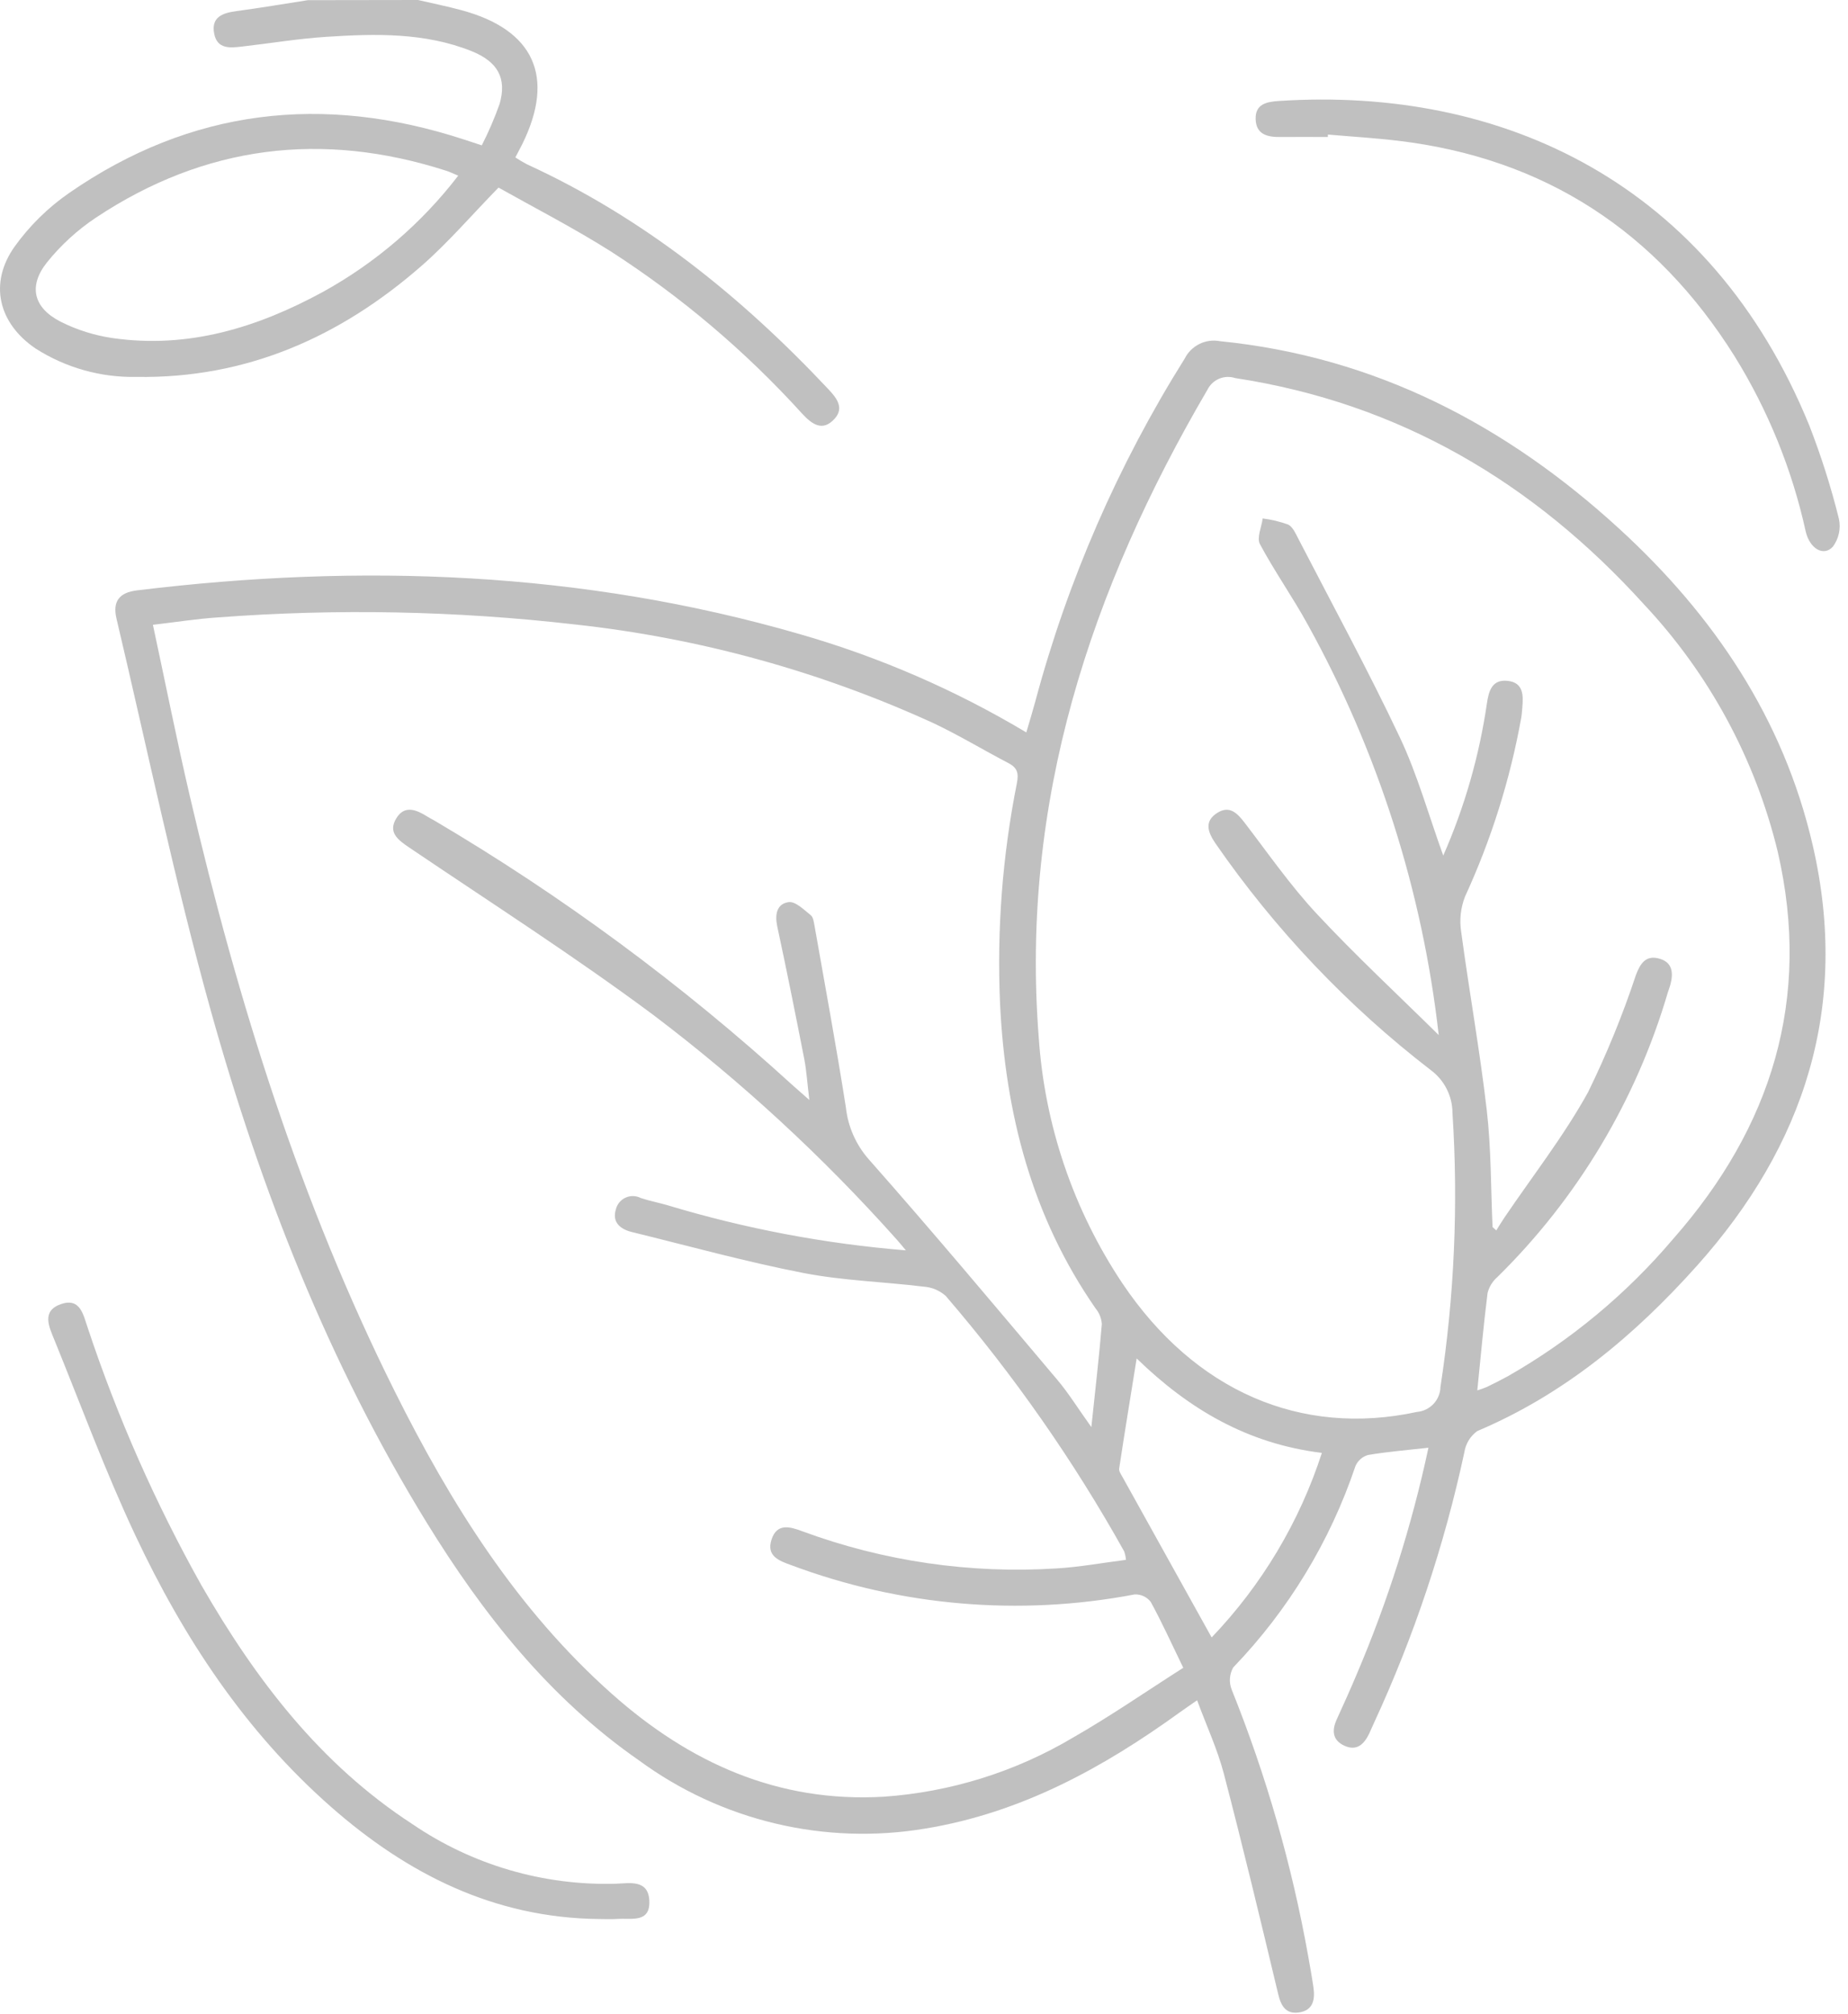 <svg width="145" height="158" viewBox="0 0 145 158" fill="none" xmlns="http://www.w3.org/2000/svg">
<path d="M32.799 0C33.936 0.264 35.081 0.494 36.208 0.8C41.908 2.332 43.581 6.029 40.982 11.3C40.825 11.619 40.654 11.93 40.436 12.348C40.729 12.544 41.032 12.723 41.344 12.887C50.501 17.087 58.175 23.263 65.02 30.557C65.652 31.231 66.247 32 65.494 32.84C64.537 33.909 63.7 33.273 62.925 32.435C58.499 27.558 53.453 23.282 47.915 19.716C45.021 17.889 41.964 16.316 39.115 14.716C36.977 16.907 35.167 19.025 33.092 20.841C26.692 26.441 19.324 29.708 10.692 29.568C7.9 29.621 5.155 28.848 2.801 27.346C-0.129 25.367 -0.899 22.215 1.156 19.332C2.323 17.71 3.757 16.298 5.398 15.157C14.968 8.522 25.343 7.345 36.34 10.923C36.768 11.062 37.195 11.204 37.802 11.403C38.339 10.35 38.807 9.263 39.202 8.148C39.774 6.155 39.075 4.848 37.008 4.015C33.331 2.542 29.463 2.639 25.608 2.889C23.408 3.031 21.226 3.395 19.034 3.647C18.097 3.755 17.05 3.893 16.807 2.647C16.55 1.331 17.472 1.015 18.559 0.87C20.431 0.62 22.294 0.303 24.159 0.013L32.799 0ZM35.954 13.78C35.545 13.611 35.282 13.48 35.004 13.392C25.263 10.264 16.07 11.402 7.529 17.072C6.08 18.037 4.788 19.217 3.696 20.572C2.196 22.444 2.621 24.155 4.773 25.245C6.052 25.886 7.425 26.317 8.841 26.522C14.781 27.375 20.212 25.693 25.359 22.888C29.479 20.612 33.086 17.512 35.954 13.78Z" fill="#C0C0C0"/>
<path d="M112.08 113.57C110.363 113.763 108.837 113.884 107.334 114.141C107.116 114.204 106.915 114.315 106.745 114.466C106.575 114.617 106.441 114.803 106.352 115.012C104.363 120.919 101.089 126.313 96.765 130.803C96.615 131.064 96.527 131.356 96.505 131.656C96.483 131.956 96.529 132.258 96.639 132.538C99.355 139.291 101.369 146.306 102.649 153.472C102.791 154.28 102.939 155.087 103.057 155.898C103.195 156.854 103.038 157.721 101.902 157.874C100.893 158.01 100.516 157.368 100.291 156.431C98.912 150.66 97.529 144.889 96.029 139.149C95.529 137.238 94.682 135.417 93.929 133.382C93.362 133.776 92.957 134.049 92.561 134.335C86.518 138.705 80.092 142.217 72.606 143.445C68.697 144.101 64.697 143.966 60.841 143.05C56.985 142.134 53.351 140.455 50.155 138.111C43.099 133.211 37.892 126.621 33.449 119.392C25.768 106.892 20.464 93.343 16.543 79.292C13.712 69.143 11.569 58.802 9.143 48.54C8.821 47.174 9.35 46.484 10.751 46.313C28.304 44.173 45.684 44.802 62.761 49.748C68.992 51.538 74.964 54.129 80.528 57.457C80.779 56.594 81.011 55.845 81.216 55.089C83.76 45.567 87.717 36.48 92.955 28.131C93.205 27.633 93.611 27.23 94.111 26.983C94.611 26.736 95.177 26.66 95.725 26.765C107.905 27.987 118.157 33.335 127.046 41.474C134.47 48.274 139.939 56.374 142.232 66.309C145.141 78.909 141.621 89.836 133.132 99.314C128.258 104.756 122.742 109.378 115.913 112.262C115.642 112.458 115.413 112.706 115.238 112.991C115.064 113.277 114.948 113.594 114.898 113.925C113.326 121.243 110.948 128.365 107.807 135.159C107.679 135.438 107.56 135.722 107.429 136C107.029 136.833 106.451 137.387 105.486 136.947C104.55 136.521 104.486 135.756 104.886 134.88C105.418 133.715 105.945 132.547 106.442 131.366C108.888 125.629 110.776 119.669 112.08 113.57ZM71.08 98.087C70.68 97.612 70.492 97.38 70.292 97.161C64.535 90.716 58.167 84.846 51.277 79.631C45.067 75.012 38.534 70.831 32.117 66.491C31.217 65.885 30.417 65.291 31.106 64.177C31.755 63.127 32.687 63.529 33.528 64.057C33.701 64.166 33.885 64.257 34.062 64.357C44.112 70.284 53.523 77.232 62.146 85.092C62.49 85.402 62.839 85.706 63.504 86.292C63.334 84.892 63.279 83.969 63.104 83.07C62.425 79.605 61.733 76.143 60.989 72.692C60.783 71.737 60.945 70.892 61.889 70.769C62.42 70.702 63.081 71.369 63.615 71.795C63.815 71.954 63.858 72.352 63.915 72.652C64.749 77.39 65.625 82.121 66.371 86.873C66.534 88.376 67.156 89.792 68.153 90.929C73.184 96.619 78.063 102.443 82.964 108.247C83.84 109.284 84.559 110.453 85.631 111.953C85.947 108.953 86.242 106.415 86.454 103.868C86.422 103.417 86.25 102.986 85.961 102.638C80.973 95.455 78.882 87.357 78.468 78.751C78.21 72.948 78.653 67.136 79.788 61.44C79.947 60.624 79.809 60.218 79.105 59.852C77.149 58.834 75.259 57.685 73.269 56.742C64.354 52.661 54.84 50.042 45.093 48.985C35.8 47.916 26.426 47.731 17.098 48.434C15.437 48.543 13.786 48.807 11.998 49.014C12.998 53.665 13.876 58.085 14.898 62.471C18.657 78.58 23.562 94.304 30.975 109.15C35.381 117.973 40.567 126.271 48.033 132.899C54.094 138.279 61.039 141.429 69.325 140.948C74.566 140.586 79.649 139.002 84.167 136.323C87.127 134.631 89.941 132.682 92.843 130.833C91.889 128.867 91.153 127.233 90.289 125.663C90.141 125.471 89.949 125.317 89.729 125.215C89.509 125.114 89.267 125.067 89.025 125.079C80.002 126.798 70.68 126.002 62.078 122.779C61.103 122.43 60.119 122.061 60.537 120.772C60.967 119.449 62.003 119.772 62.955 120.124C69.33 122.477 76.127 123.469 82.908 123.037C84.715 122.93 86.508 122.598 88.349 122.365C88.326 122.141 88.279 121.919 88.209 121.705C84.227 114.572 79.536 107.859 74.209 101.666C73.731 101.236 73.123 100.978 72.481 100.935C69.327 100.549 66.12 100.463 63.012 99.857C58.496 98.976 54.047 97.745 49.574 96.648C48.674 96.428 48.018 95.886 48.318 94.89C48.364 94.686 48.457 94.496 48.588 94.334C48.72 94.172 48.886 94.042 49.076 93.955C49.265 93.867 49.472 93.824 49.681 93.829C49.889 93.833 50.094 93.886 50.279 93.982C50.958 94.208 51.667 94.341 52.355 94.541C58.456 96.384 64.736 97.573 71.088 98.087H71.08ZM112.887 81.205C111.612 69.91 108.126 58.977 102.628 49.028C101.45 46.869 100.016 44.85 98.857 42.682C98.595 42.191 98.985 41.351 99.075 40.671C99.755 40.756 100.423 40.916 101.068 41.148C101.429 41.32 101.655 41.848 101.868 42.255C104.548 47.438 107.34 52.569 109.834 57.841C111.209 60.746 112.077 63.891 113.242 67.117C114.914 63.314 116.066 59.302 116.666 55.191C116.813 54.164 117.09 53.283 118.293 53.411C119.554 53.545 119.529 54.57 119.444 55.536C119.421 55.791 119.406 56.049 119.362 56.301C118.491 61.147 117.008 65.862 114.95 70.335C114.606 71.215 114.502 72.171 114.65 73.104C115.276 77.773 116.116 82.415 116.657 87.093C117.007 90.125 116.973 93.201 117.11 96.257L117.403 96.521C117.614 96.186 117.816 95.845 118.038 95.521C120.248 92.255 122.702 89.121 124.601 85.686C126.064 82.699 127.323 79.617 128.369 76.46C128.703 75.593 129.125 74.936 130.129 75.184C131.241 75.459 131.314 76.318 131.057 77.265C131.003 77.465 130.925 77.653 130.865 77.849C128.382 86.313 123.777 94.002 117.486 100.186C117.108 100.513 116.84 100.949 116.719 101.435C116.401 103.962 116.175 106.5 115.914 109.073C116.171 108.995 116.423 108.904 116.67 108.8C117.224 108.532 117.77 108.256 118.314 107.96C123.235 105.153 127.625 101.505 131.287 97.183C138.999 88.421 142.153 78.372 139.487 66.815C137.725 59.542 134.104 52.852 128.98 47.398C120.327 37.85 109.79 31.624 96.917 29.659C96.508 29.524 96.064 29.541 95.665 29.706C95.267 29.872 94.942 30.174 94.748 30.559C85.553 46.259 80.063 62.915 81.502 81.371C81.964 88.264 84.224 94.915 88.058 100.662C93.748 109.132 102.075 112.725 111.179 110.762C111.675 110.719 112.137 110.495 112.478 110.133C112.818 109.77 113.013 109.294 113.024 108.797C114.115 101.685 114.43 94.477 113.965 87.297C113.962 86.645 113.806 86.002 113.511 85.421C113.216 84.839 112.789 84.335 112.265 83.947C105.74 78.921 100.034 72.913 95.352 66.137C94.757 65.254 94.478 64.417 95.519 63.764C96.486 63.158 97.091 63.799 97.676 64.564C99.515 66.964 101.255 69.475 103.313 71.681C106.38 74.971 109.689 78.041 112.895 81.205H112.887ZM103.711 113.974C97.918 113.262 93.311 110.574 89.186 106.566C88.699 109.594 88.238 112.397 87.813 115.205C87.78 115.419 87.974 115.681 88.096 115.905C90.403 120.064 92.716 124.219 95.07 128.452C99.007 124.34 101.964 119.39 103.719 113.974H103.711Z" fill="#C0C0C0"/>
<path d="M46.936 150.54C38.774 150.44 31.984 147.021 25.994 141.763C19.243 135.837 14.399 128.481 10.618 120.439C8.269 115.445 6.356 110.246 4.274 105.128C3.854 104.096 3.219 102.828 4.812 102.293C6.312 101.793 6.539 103.168 6.88 104.153C9.208 111.157 12.196 117.924 15.805 124.363C20.049 131.733 25.118 138.394 32.367 143.102C37.065 146.304 42.655 147.938 48.338 147.772C49.415 147.732 50.865 147.429 50.948 149.1C51.036 150.873 49.537 150.46 48.477 150.533C47.965 150.57 47.45 150.54 46.936 150.54Z" fill="#C0C0C0"/>
<path d="M104.187 10.747C102.955 10.747 101.722 10.733 100.487 10.747C99.469 10.762 98.558 10.571 98.521 9.341C98.486 8.168 99.377 7.985 100.321 7.923C117.932 6.761 134.226 14.408 141.97 33.394C142.897 35.779 143.672 38.221 144.288 40.704C144.369 41.081 144.368 41.471 144.285 41.848C144.203 42.224 144.041 42.579 143.811 42.888C143.082 43.688 141.987 43.034 141.679 41.681C140.608 36.815 138.719 32.165 136.091 27.931C129.96 18.162 121.221 12.421 109.711 11.044C107.878 10.825 106.032 10.716 104.193 10.556L104.187 10.747Z" fill="#C0C0C0"/>
</svg>